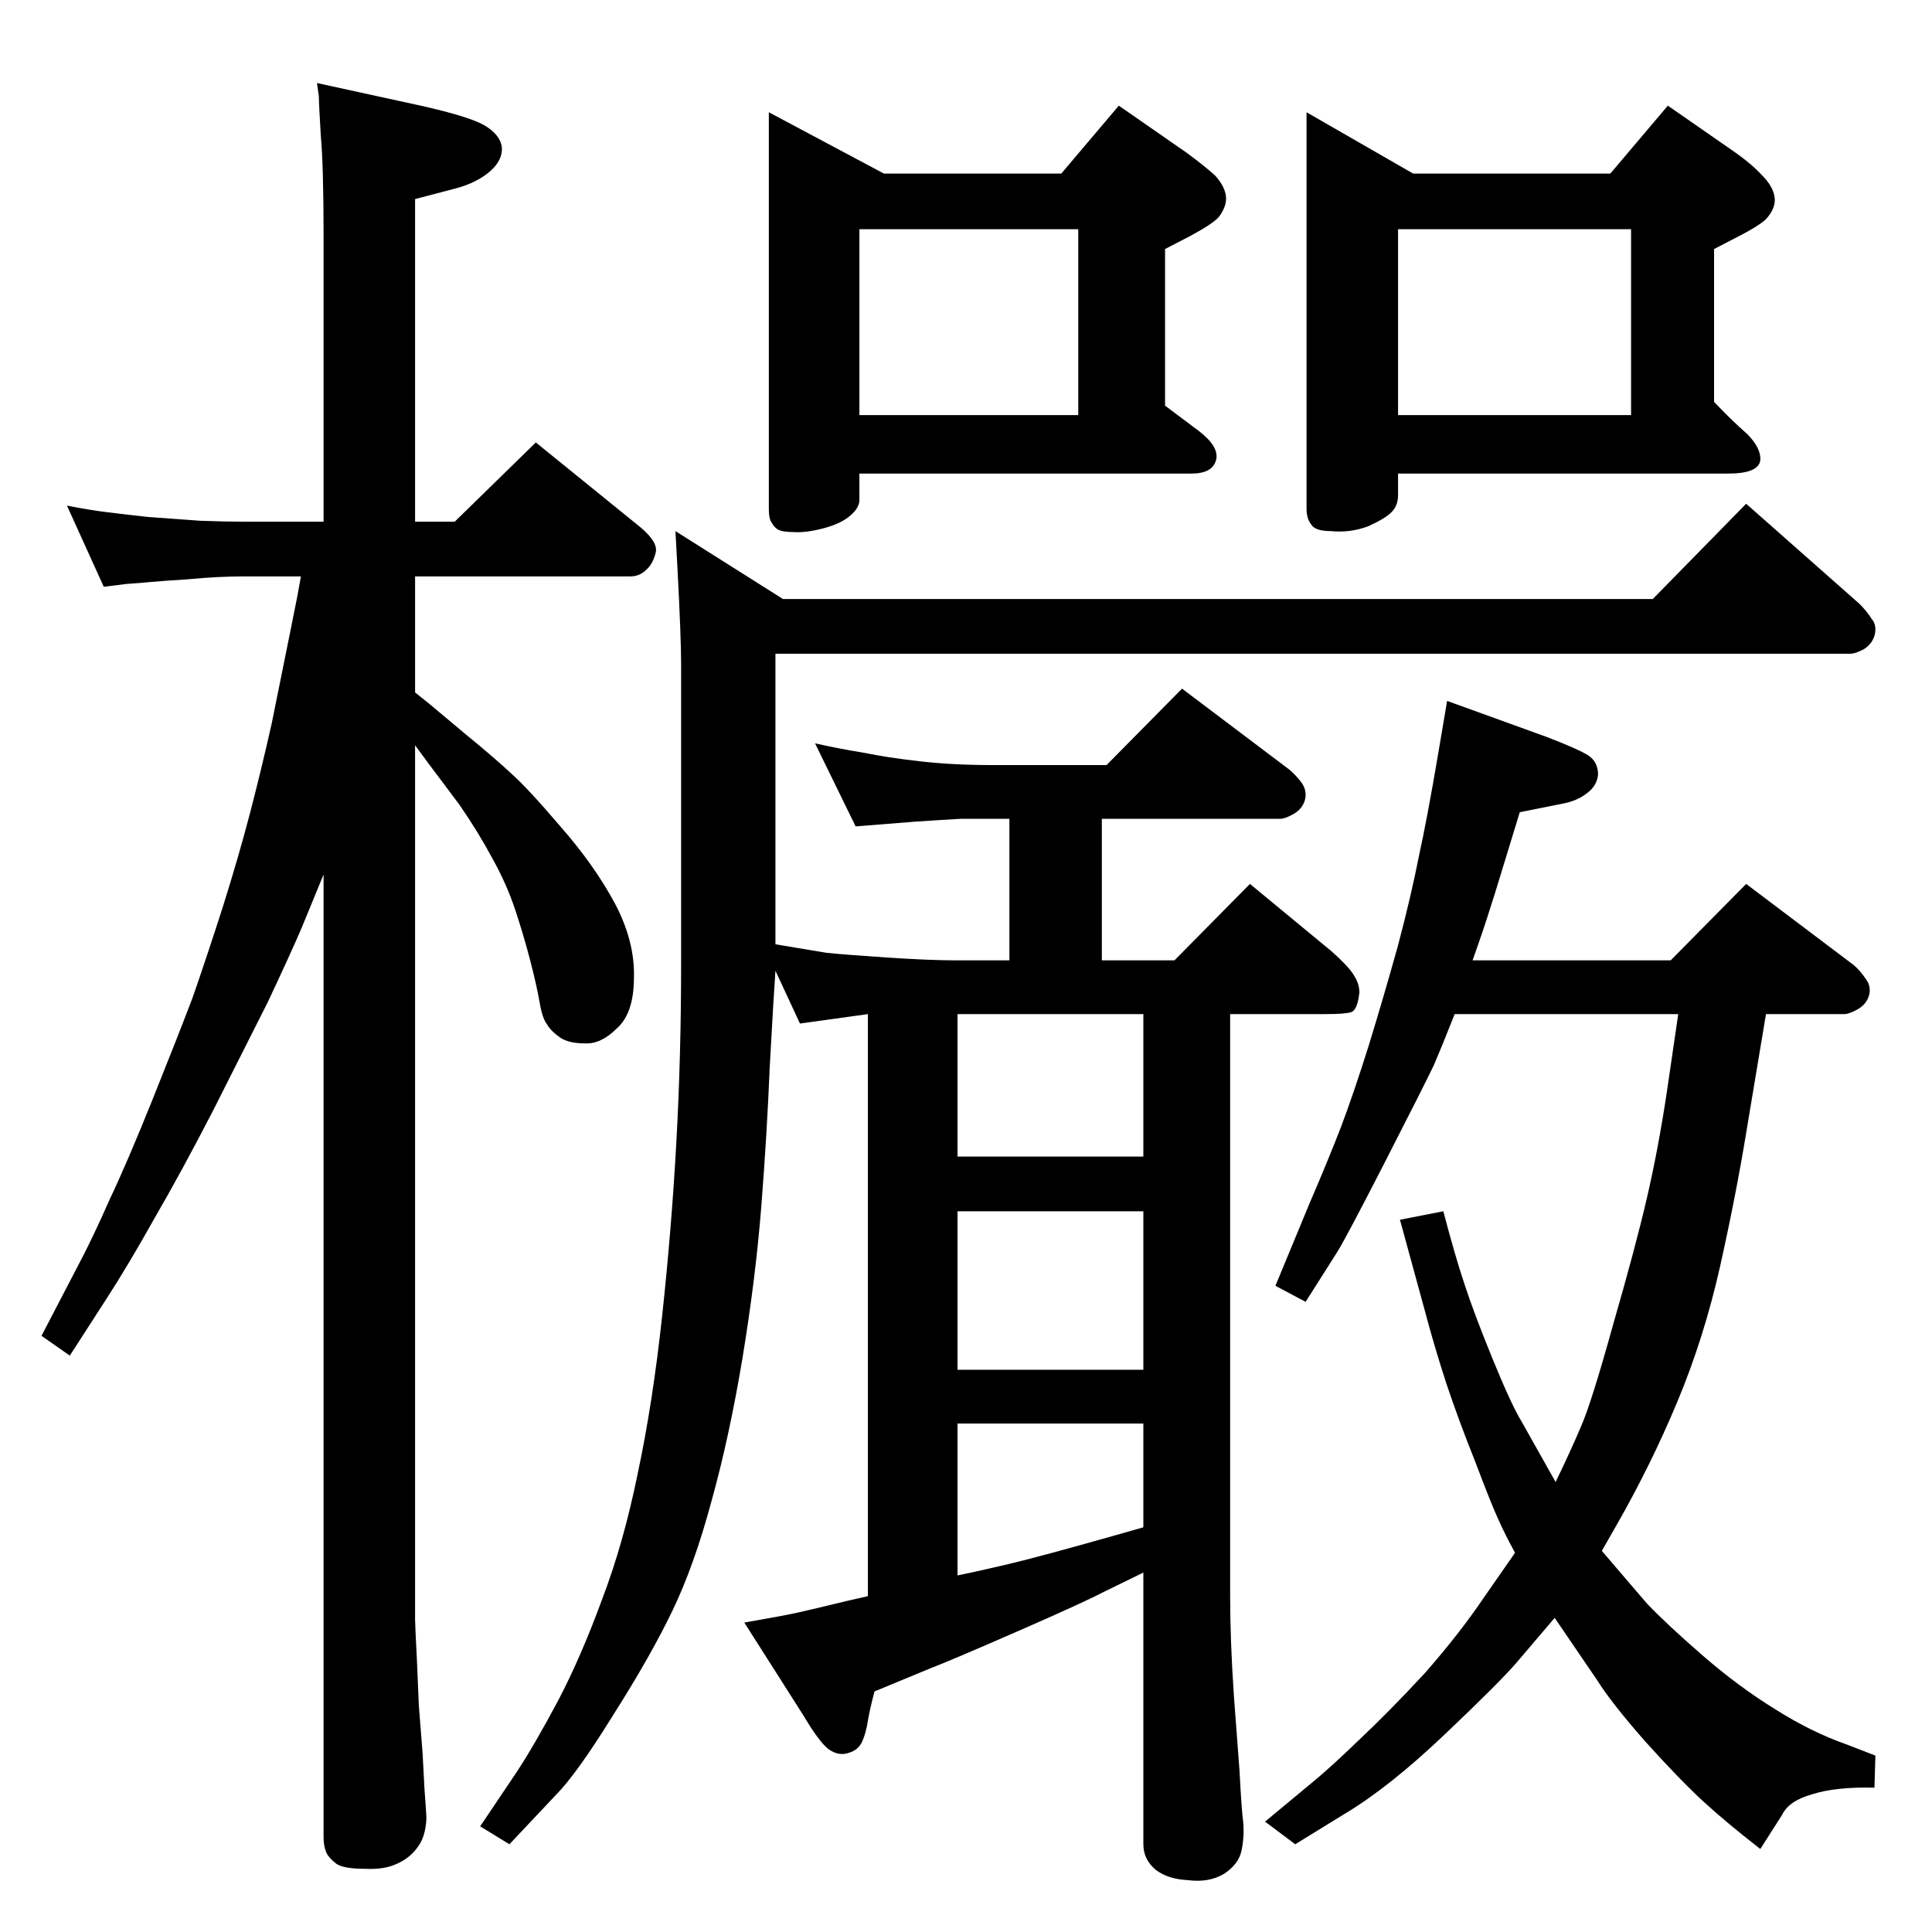<?xml version="1.0" standalone="no"?>
<!DOCTYPE svg PUBLIC "-//W3C//DTD SVG 1.1//EN" "http://www.w3.org/Graphics/SVG/1.1/DTD/svg11.dtd" >
<svg xmlns="http://www.w3.org/2000/svg" xmlns:xlink="http://www.w3.org/1999/xlink" version="1.1" viewBox="0 -410 2048 2048">
  <g transform="matrix(1 0 0 -1 0 1638)">
   <path fill="currentColor"
d="M440 1258v-927q0 -5 2 -44l2 -47l4 -51l2 -38q2 -26 2 -31q-1 -20 -10 -31q-8 -11 -22 -17q-13 -6 -33 -5q-22 0 -30 5q-8 6 -11 12q-3 7 -3 16v1021l-23 -56q-12 -28 -36 -79l-58 -115q-33 -64 -62 -114q-28 -50 -50 -84l-40 -62l-30 21l38 73q16 30 34 71
q19 40 45.5 106t42.5 108q15 43 32 96q17 54 29 100t23 95l20 99l7 35l4 22h-60q-28 0 -59 -3q-31 -2 -41 -3t-25 -2l-24 -3l-39 86q26 -5 43 -7q16 -2 43 -5q27 -2 55 -4q27 -1 47 -1h84v305q0 71 -3 105q-2 34 -2 41l-2 14l110 -24q49 -11 66 -20q18 -10 20 -24
q1 -14 -13 -26t-37 -18l-42 -11v-342h42l86 84l111 -90q19 -16 16 -27q-3 -12 -10 -18q-7 -7 -17 -7h-228v-123l15 -12l37 -31q33 -27 50 -43q17 -15 52 -56q36 -41 58 -82q21 -40 20 -78q0 -38 -18 -54q-17 -17 -34 -16q-17 0 -26 6q-10 7 -14 14q-5 6 -8 23.5t-10 44.5
t-16 54t-24 54q-15 28 -35 57l-33 44zM1698 404l48 -56q21 -22 59 -55t77 -57q38 -24 75 -37l31 -12l-1 -34q-41 1 -66 -7q-25 -7 -32 -22l-23 -36q-36 28 -60 50q-25 23 -62 64q-36 41 -51 65l-45 66l-40 -47q-18 -21 -77 -77t-106 -84l-52 -32l-32 24l47 39q21 17 52 47
q32 30 70 71q37 42 64 82l32 46q-11 20 -18 36q-7 15 -24 60q-18 45 -31 84q-13 40 -23 78l-26 95l46 9q12 -46 22 -76q10 -31 30 -80t31 -67l36 -64q16 33 27 59q11 25 34 108q24 83 36 135t21 112l12 82h-237q-13 -33 -22 -54q-10 -21 -52 -103t-51 -96l-33 -52l-32 17
l36 87q19 44 33 80q14 37 30 88q16 52 31 106q14 53 22 94q9 41 20 106l10 59l105 -38q34 -13 45 -20q10 -7 10 -20q-1 -12 -12 -20q-10 -8 -26 -11l-45 -9l-26 -85q-10 -32 -17 -52l-7 -20h210l80 81l114 -86q7 -6 13 -15q6 -8 3 -18q-3 -9 -12 -14t-14 -5h-83l-21 -126
q-11 -67 -28 -143q-17 -75 -45 -142t-64 -130zM920 356v617l-72 -10l-26 56q-2 -28 -6 -101q-3 -73 -9 -149t-20 -161q-14 -84 -33 -152q-18 -67 -41 -115t-63 -111q-39 -63 -61 -85l-49 -52l-31 19l39 58q19 29 44 76q24 46 46 106q23 60 38 134q16 75 26 168t15 184t5 188
v318q0 29 -4 104l-2 37l114 -72h922l99 101l120 -106q8 -8 13 -16q6 -7 3 -18q-3 -9 -11 -14q-9 -5 -15 -5h-1139v-308l54 -9q19 -2 64 -5t72 -3h58v150h-52q-18 -1 -48 -3l-63 -5l-43 88q27 -6 52 -10q24 -5 59 -9t76 -4h122l80 81l114 -86q7 -6 13 -14q6 -9 3 -19
q-3 -9 -12 -14t-14 -5h-189v-150h77l80 81l86 -71q17 -15 23 -24q7 -10 7 -20q-2 -19 -9 -21q-6 -2 -28 -2h-100v-617q0 -47 4 -106l6 -80q2 -40 4 -55q1 -15 -2 -29t-18 -24q-16 -10 -39 -7q-21 1 -34 11q-13 11 -13 27v288l-43 -21q-21 -11 -92 -42t-92 -39l-58 -24
q-5 -19 -7 -31q-2 -13 -6 -22t-14 -12q-11 -4 -22 4q-10 8 -26 35l-63 99q40 7 54 10t55 13zM1015 822h197v151h-197v-151zM1015 596h197v168h-197v-168zM1015 378q20 4 54 12t122 33l21 6v110h-197v-161zM815 1929l122 -65h188l61 72l72 -50q19 -14 30 -24
q10 -11 11.5 -21.5t-7.5 -22.5q-6 -7 -30 -20l-27 -14v-166l36 -27q22 -17 18 -31t-26 -14h-352v-28q0 -8 -9 -16q-10 -9 -29 -14t-32 -4q-12 0 -17 3q-4 3 -6 7q-3 4 -3 14v421zM911 1608h232v197h-232v-197zM1385 1929l113 -65h209l61 72l72 -50q17 -12 28 -24
q11 -11 13 -22t-7 -22q-5 -7 -30 -20l-27 -14v-162q19 -20 35 -34q15 -15 14 -28q-2 -14 -34 -14h-350v-23q0 -11 -7 -18t-25 -15q-19 -7 -39 -5q-17 0 -21 7q-5 6 -5 17v420zM1482 1608h247v197h-247v-197z" />
  </g>

</svg>
